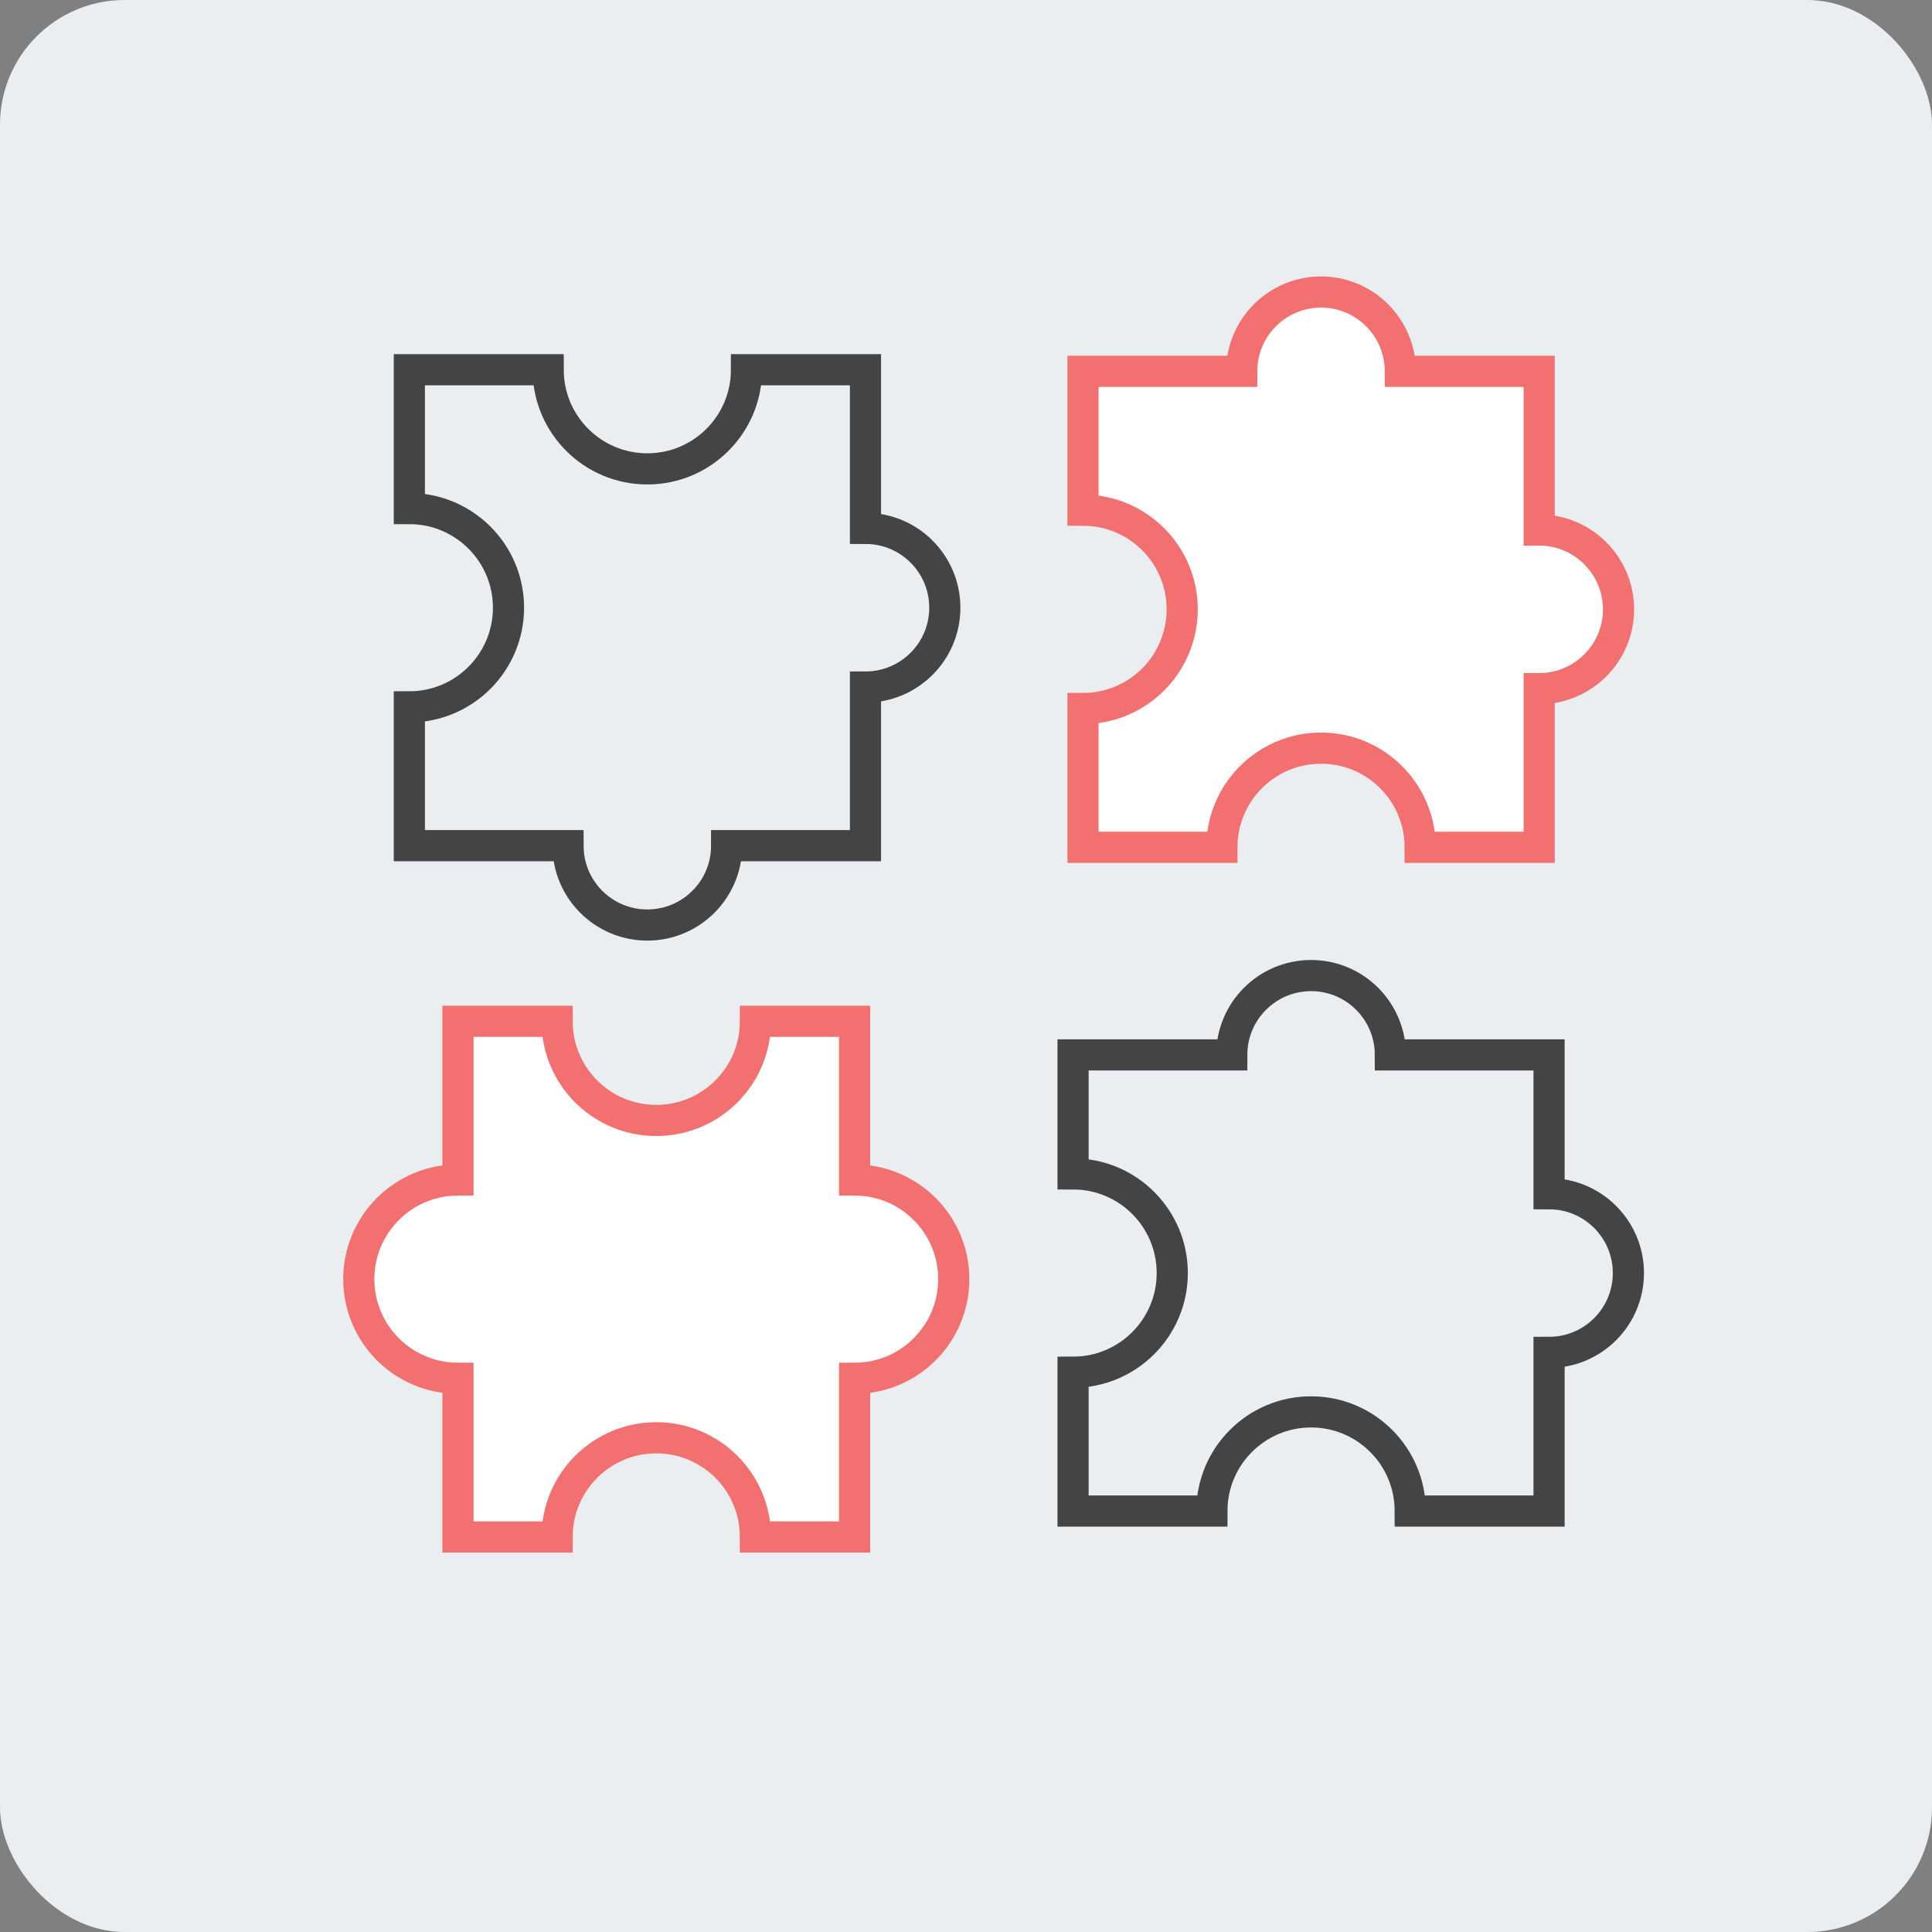 <?xml version="1.0" encoding="UTF-8"?>
<svg width="62px" height="62px" viewBox="0 0 62 62" version="1.1" xmlns="http://www.w3.org/2000/svg" xmlns:xlink="http://www.w3.org/1999/xlink">
    <rect x="0" y="0" width="62" height="62" fill="#808080" stroke="none"/>
    <!-- Generator: Sketch 50.2 (55047) - http://www.bohemiancoding.com/sketch -->
    <title>Icons/integrations</title>
    <desc>Created with Sketch.</desc>
    <defs></defs>
    <g id="Page-1" stroke="none" stroke-width="1" fill="none" fill-rule="evenodd">
        <g id="Kayako-HappyFox-Alternative-Landing-Page---1360" transform="translate(-900, -8628)">
            <g id="Section:-Why" transform="translate(100, 8311)">
                <g id="Integrations" transform="translate(800, 314)">
                    <g id="Icons/Gray-Box/integrations" transform="translate(0, 3)">
                        <g id="icon--integrations">
                            <rect id="Rectangle-243-Copy-5" fill="#EBEEF0" fill-rule="nonzero" x="0" y="0" width="62" height="62" rx="4"></rect>
                            <g id="Group-9" transform="translate(11.514, 8.857)">
                                <path d="M15.911,29.01 L15.911,23.918 L12.729,23.918 C12.729,25.675 11.304,27.1 9.547,27.1 C7.789,27.1 6.364,25.675 6.364,23.918 L3.182,23.918 L3.182,29.01 C1.425,29.01 0,30.435 0,32.192 C0,33.949 1.425,35.374 3.182,35.374 L3.182,40.466 L6.364,40.466 C6.364,38.708 7.789,37.283 9.547,37.283 C11.304,37.283 12.729,38.708 12.729,40.466 L15.911,40.466 L15.911,35.374 C17.668,35.374 19.093,33.949 19.093,32.192 C19.093,30.435 17.668,29.01 15.911,29.01 Z" id="Stroke-107" stroke="#F37070" fill="#FFFFFF" fill-rule="nonzero"></path>
                                <path d="M38.197,24.996 L33.105,24.996 C33.105,23.59 31.966,22.45 30.56,22.45 C29.154,22.45 28.014,23.59 28.014,24.996 L22.922,24.996 L22.922,28.815 C24.68,28.815 26.105,30.24 26.105,31.997 C26.105,33.754 24.68,35.179 22.922,35.179 L22.922,39.634 L27.377,39.634 C27.377,37.877 28.802,36.452 30.56,36.452 C32.317,36.452 33.742,37.877 33.742,39.634 L38.197,39.634 L38.197,34.543 C39.603,34.543 40.743,33.403 40.743,31.997 C40.743,30.591 39.603,29.451 38.197,29.451 L38.197,24.996 Z" id="Stroke-109" stroke="#444444"></path>
                                <path d="M16.578,5.872 L11.487,5.872 C11.487,4.466 10.347,3.326 8.941,3.326 C7.535,3.326 6.395,4.466 6.395,5.872 L1.304,5.872 L1.304,9.69 C3.061,9.69 4.486,11.115 4.486,12.873 C4.486,14.63 3.061,16.055 1.304,16.055 L1.304,20.51 L5.759,20.51 C5.759,18.753 7.184,17.328 8.941,17.328 C10.698,17.328 12.123,18.753 12.123,20.51 L16.578,20.51 L16.578,15.418 C17.984,15.418 19.124,14.279 19.124,12.873 C19.124,11.467 17.984,10.327 16.578,10.327 L16.578,5.872 Z" id="Stroke-109" stroke="#444444" transform="translate(10.214, 11.918) rotate(90) translate(-10.214, -11.918) "></path>
                                <path d="M38.197,3.377 L33.105,3.377 C33.105,1.971 31.966,0.831 30.56,0.831 C29.154,0.831 28.014,1.971 28.014,3.377 L22.922,3.377 L22.922,7.196 C24.68,7.196 26.105,8.621 26.105,10.378 C26.105,12.135 24.68,13.56 22.922,13.56 L22.922,18.016 L27.377,18.016 C27.377,16.258 28.802,14.833 30.56,14.833 C32.317,14.833 33.742,16.258 33.742,18.016 L38.197,18.016 L38.197,12.924 C39.603,12.924 40.743,11.784 40.743,10.378 C40.743,8.972 39.603,7.832 38.197,7.832 L38.197,3.377 Z" id="Stroke-109" stroke="#F37070" fill="#FFFFFF" fill-rule="nonzero" transform="translate(31.833, 9.424) scale(-1, 1) rotate(-90) translate(-31.833, -9.424) "></path>
                            </g>
                        </g>
                    </g>
                </g>
            </g>
        </g>
    </g>
</svg>
